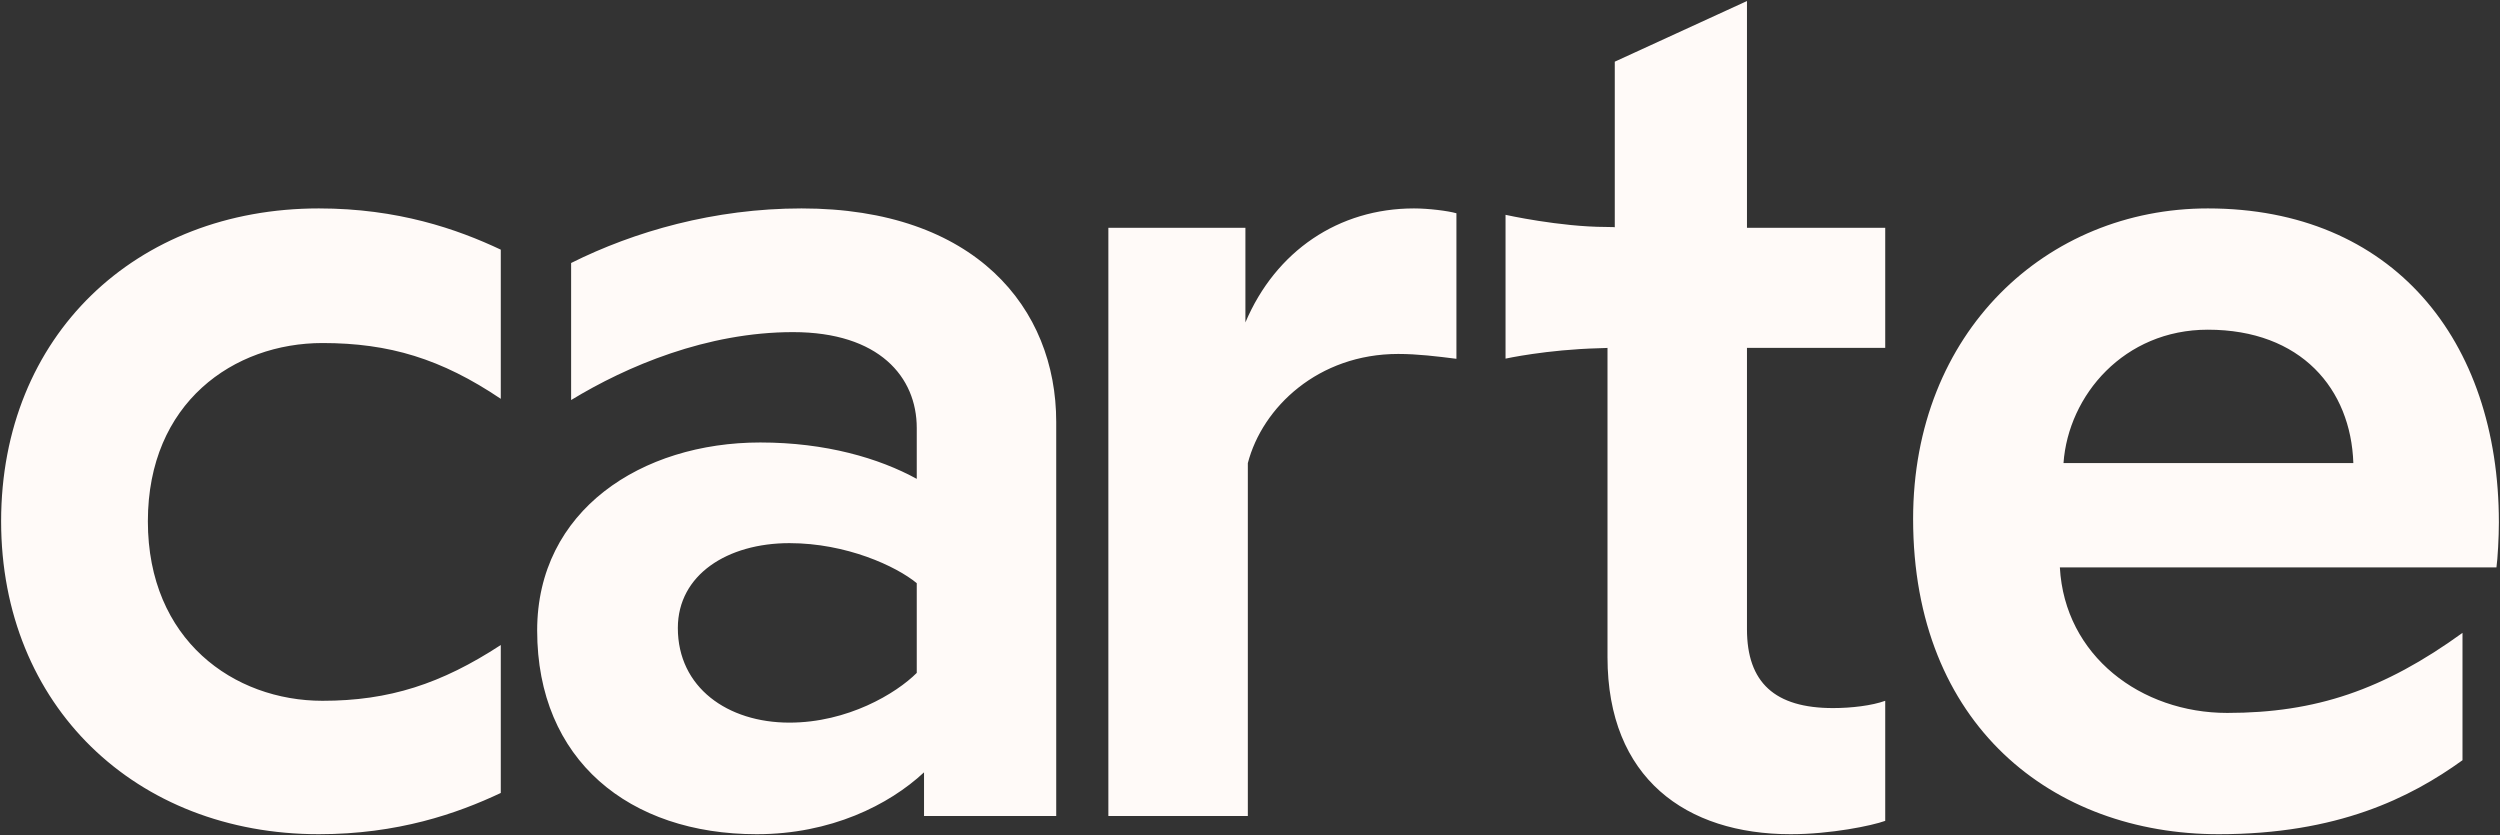<?xml version="1.0" encoding="UTF-8"?>
<svg width="1443px" height="482px" viewBox="1284 251 1443 482" xmlns="http://www.w3.org/2000/svg" xmlns:xlink="http://www.w3.org/1999/xlink" version="1.1">
 <rect x="1284" y="251" width="1443" height="482" fill="#333333" stroke="none"/>
 <!-- Generated by Pixelmator Pro 2.0.5 -->
 <path id="carte" d="M2564.65 732.5 C2633.25 732.5 2675.25 711.5 2705.35 689.8 L2705.35 616.3 C2659.85 649.2 2620.65 662.5 2569.55 662.5 2519.85 662.5 2475.75 629.6 2472.95 578.5 L2724.95 578.5 C2725.65 573.6 2726.35 561 2726.35 552.6 2726.35 446.9 2664.75 371.3 2558.35 371.3 2465.25 371.3 2388.25 442.7 2388.25 550.5 2388.25 669.5 2468.75 732.5 2564.65 732.5 Z M2475.05 518.3 C2477.85 479.1 2510.05 441.3 2558.35 441.3 2612.25 441.3 2640.95 475.6 2642.35 518.3 Z M2317.55 732.5 C2340.65 732.5 2364.45 727.6 2372.15 724.8 L2372.15 655.5 C2364.45 658.3 2352.55 659.7 2342.05 659.7 2308.45 659.7 2292.35 645 2292.35 614.2 L2292.35 451.8 2372.15 451.8 2372.15 382.5 2292.35 382.5 2292.35 251.6 2216.05 286.6 2216.05 382.5 C2216.05 382.5 2218.969 382.014 2211 382 2184.278 381.955 2153 375 2153 375 L2153 458 C2153 458 2176.65 452.792 2207 452 2211.665 451.878 2211.85 451.8 2211.85 451.8 L2211.85 630.3 C2211.85 700.3 2257.35 732.5 2317.55 732.5 Z M1923.75 722 L2004.25 722 2004.25 518.3 C2012.65 486.1 2044.85 455.3 2091.05 455.3 2102.25 455.3 2113.45 456.7 2124.65 458.1 L2124.65 374.1 C2119.75 372.7 2108.55 371.3 2100.15 371.3 2056.75 371.3 2020.35 395.8 2002.85 437.1 L2002.85 382.5 1923.75 382.5 Z M1720.75 732.5 C1763.45 732.5 1797.05 715.7 1817.35 696.8 L1817.35 722 1893.65 722 1893.65 494.5 C1893.65 428.7 1846.75 371.3 1746.65 371.3 1696.25 371.3 1650.05 384.6 1613.65 402.8 L1613.65 481.9 C1645.85 462.3 1692.05 442.7 1741.75 442.7 1791.45 442.7 1813.15 468.6 1813.15 498 L1813.15 527.4 C1791.45 515.5 1760.65 506.4 1722.85 506.4 1654.25 506.4 1594.05 545.6 1594.05 614.9 1594.05 689.8 1647.25 732.5 1720.75 732.5 Z M1739.65 668.1 C1703.95 668.1 1675.25 647.8 1675.25 613.5 1675.25 582.7 1703.95 564.5 1739.65 564.5 1772.55 564.5 1801.25 577.8 1813.15 587.6 L1813.15 639.4 C1801.25 651.3 1773.25 668.1 1739.65 668.1 Z M1470.15 449 C1508.65 449 1538.75 458.1 1573.05 481.2 L1573.05 395.1 C1547.85 383.2 1513.55 371.3 1468.05 371.3 1362.35 371.3 1284.65 444.8 1284.65 551.9 1284.65 658.3 1362.35 732.5 1468.05 732.5 1513.55 732.5 1547.85 720.6 1573.05 708.7 L1573.05 623.3 C1538.75 645.7 1508.65 655.5 1470.15 655.5 1419.05 655.5 1369.35 620.5 1369.35 551.9 1369.35 483.3 1419.05 449 1470.15 449 Z" fill="#fffaf8" fill-opacity="1" stroke="none"/>
</svg>
